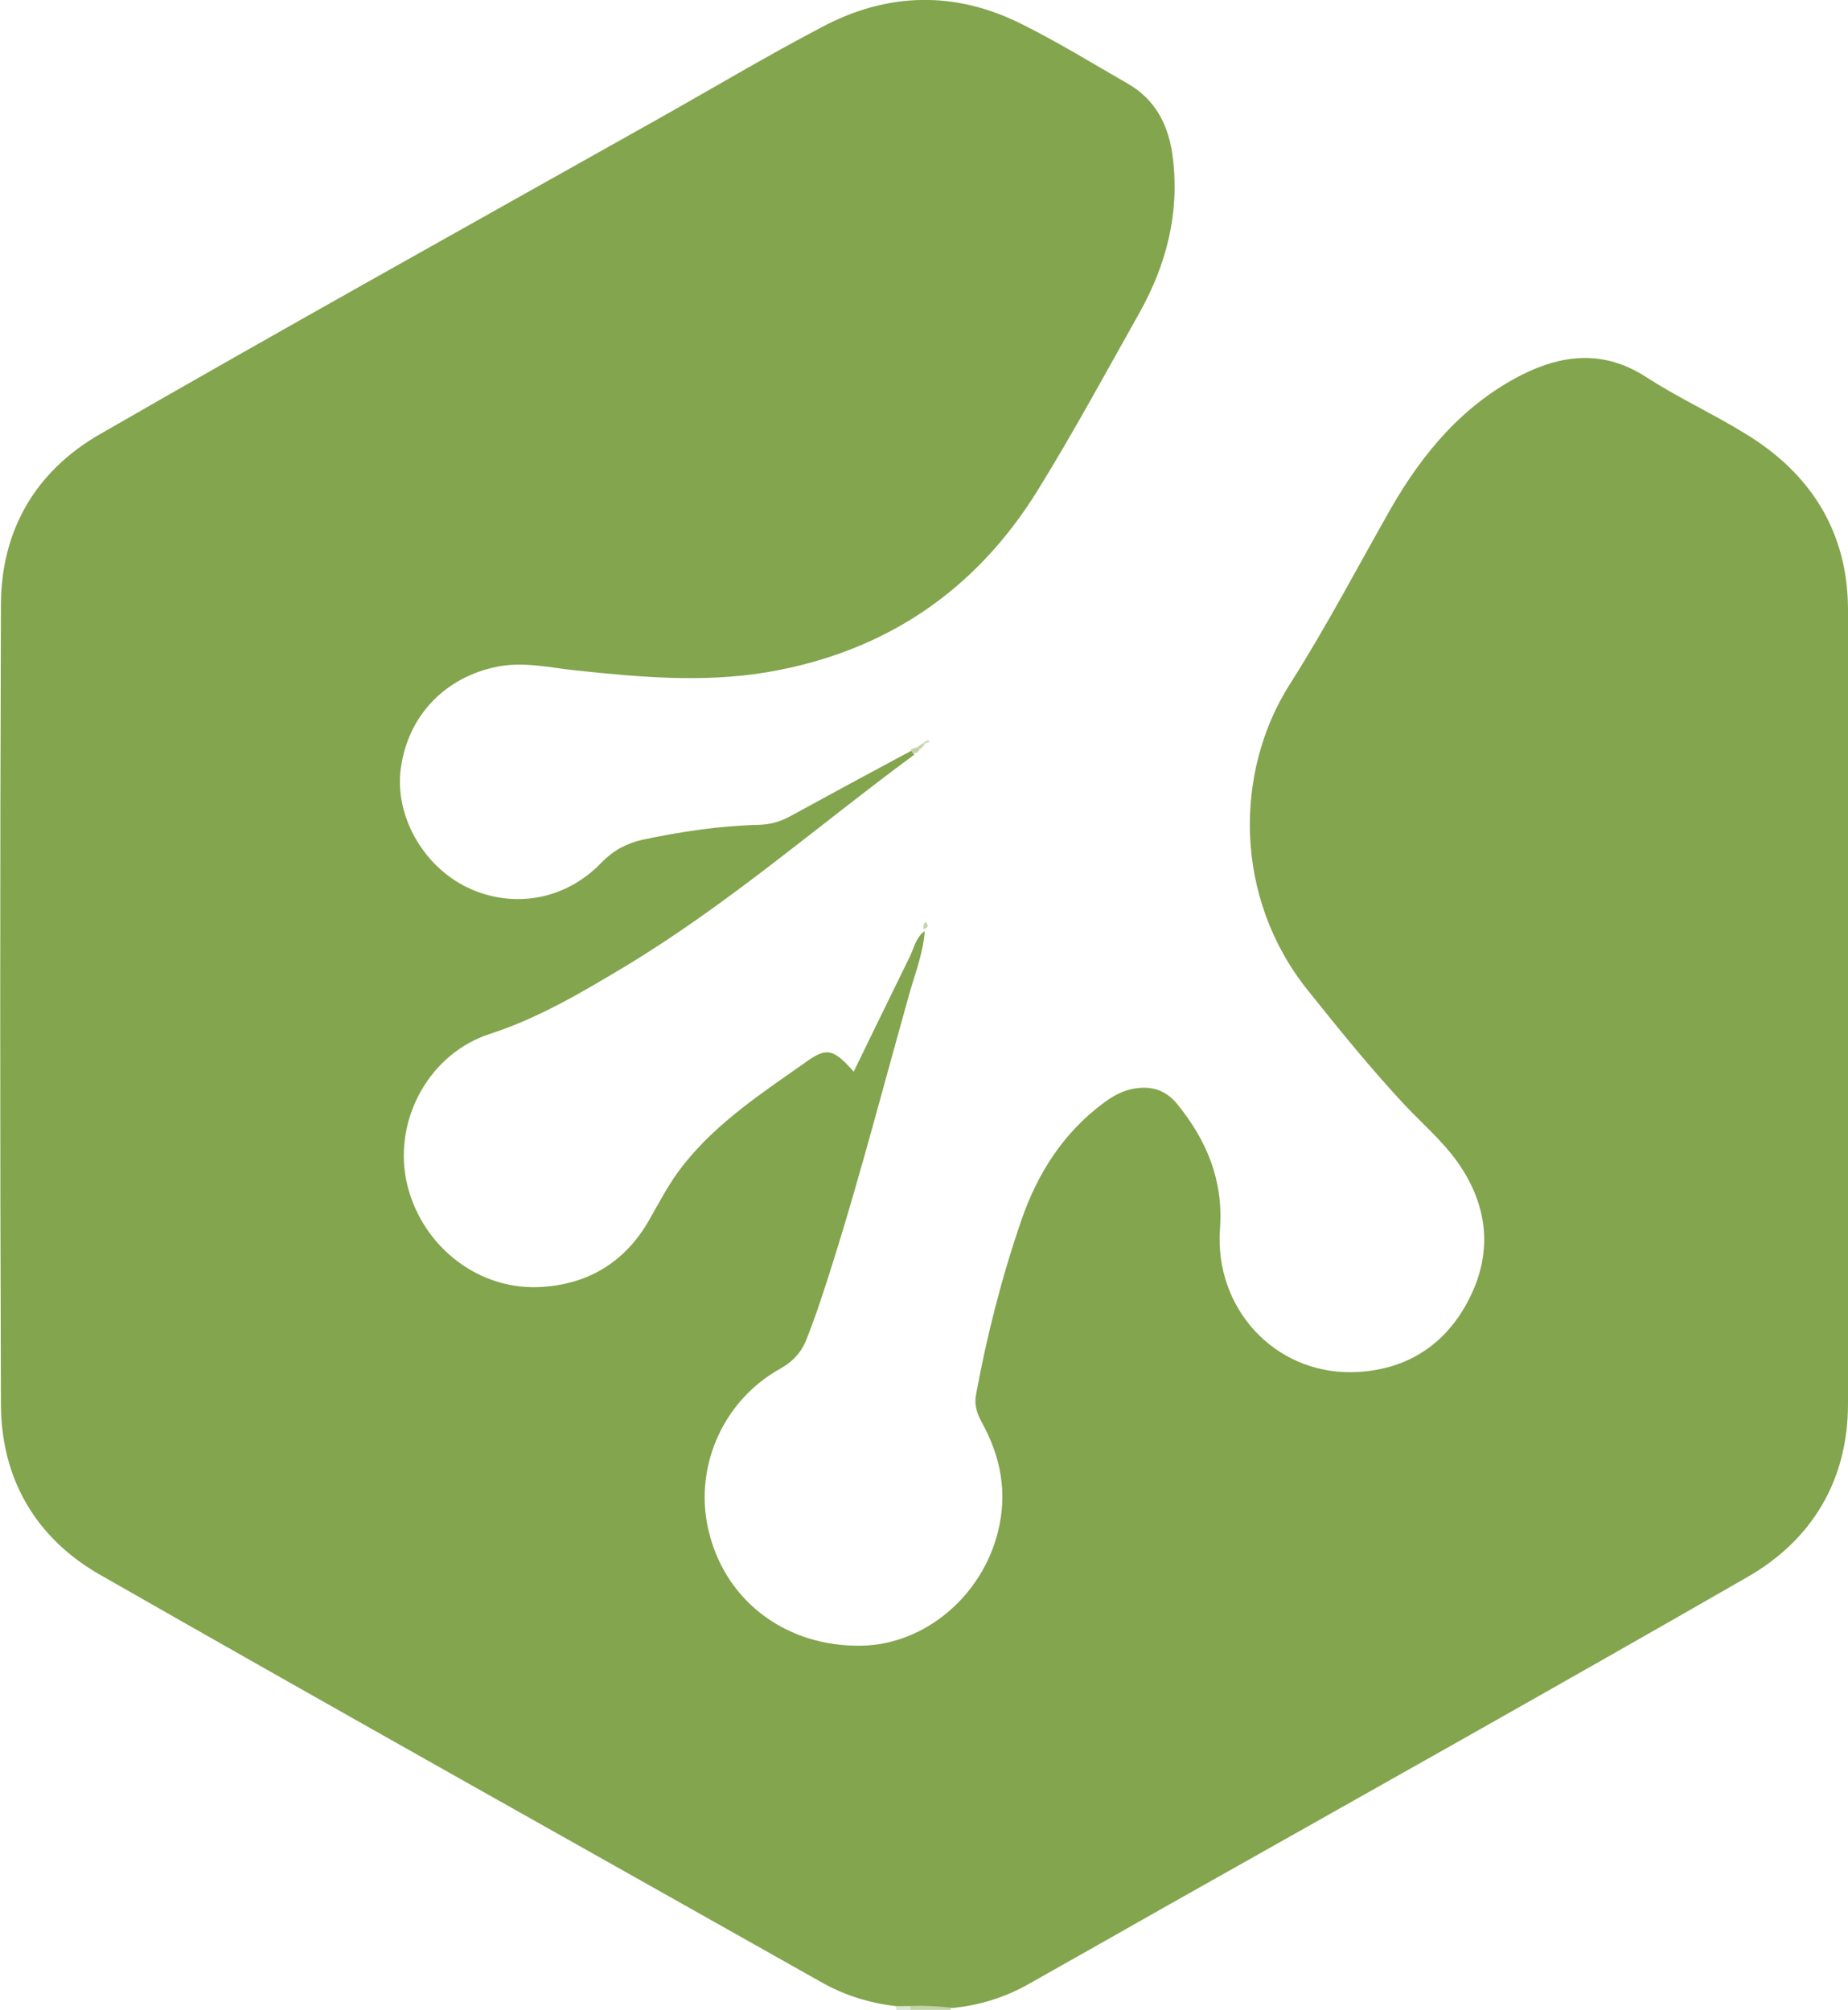 <svg version="1.1" class="i" id="treehouse" xmlns="http://www.w3.org/2000/svg" xmlns:xlink="http://www.w3.org/1999/xlink" x="0px" y="0px"
	 viewBox="0 0 595.3 647.4" enable-background="new 0 0 595.3 647.4" xml:space="preserve">
<g>
	<path fill="#C3D3A9" d="M306.4,646.1c-0.1,0.4-0.1,0.9-0.1,1.3c-4.4,0-8.7,0-13.1,0c0-0.4,0-0.9-0.1-1.2
		C297.5,646.1,301.9,646.1,306.4,646.1z"/>
	<path fill="#DBE5CF" d="M293,646.2c0.1,0.4,0.1,0.9,0.1,1.2c-1.5,0-2.9,0-4.4,0c0-0.4,0-0.9-0.1-1.3
		C290.1,646.1,291.5,646.1,293,646.2z"/>
	<path fill="#82A54E" d="M293,646.2c-1.5,0-2.9,0-4.4,0c-8.6-1-16.6-3.5-24-7.7c-77.5-43.7-155.1-87.1-232.3-131.2
		c-20.7-11.8-32-30.9-32-55.2c-0.3-85.6-0.3-171.3,0-257.1c0-24.2,11.2-43.3,32-55.2c59.4-34.2,119.4-67.6,179.2-101.2
		c17.8-10,35.2-20.4,53.3-29.9c21.1-11.2,42.8-11.7,64.2-1c11.7,5.8,22.9,12.7,34.2,19.2c9.2,5.2,13.4,13.8,14.6,23.9
		c2.2,17.8-2,34.2-10.6,49.7c-10.8,19.2-21.3,38.6-32.9,57.4c-20.1,32.5-49.2,52.1-87,58.6c-20.8,3.5-41.5,1.6-62.3-0.6
		c-8.2-0.9-16.2-2.8-24.6-1.2c-16.9,3.3-29,15.7-31.3,32.9c-2,15,7,31.2,21.3,38.2c14.7,7.1,31.8,4.2,43.4-8c3.8-3.9,8-6.1,13.1-7.3
		c12.4-2.6,24.8-4.5,37.4-4.8c3.8-0.1,7-1,10.3-2.8c13-7.1,25.9-14.1,39-21.1c0.3,0.4,0.6,0.9,0.9,1.3c-31.2,23-60.4,48.6-93.8,68.6
		c-13.7,8.2-27.4,16.3-42.8,21.3c-19.5,6.3-30.9,27.2-27.1,46.9c4.1,20.4,22.1,35.4,42.5,34.7c15.6-0.6,27.8-7.7,35.7-21.4
		c3.5-6.1,6.7-12.4,11.1-17.9c11.1-14.1,26.1-23.7,40.5-33.9c6-4.1,8.3-3.1,14.4,3.8c6.1-12.5,12.1-24.9,18.2-37.3
		c1.3-2.8,1.9-6,4.7-8l0,0c-0.6,8-3.8,15.4-5.8,23.2c-9.3,33.1-17.8,66.4-28.8,98.9c-1,2.9-2.2,6-3.3,8.9c-1.6,4.4-4.4,7.6-8.7,10
		c-18.9,10.5-28.3,32.8-22.7,53.5c5.8,22,25.2,36.1,48.8,35.7c20.5-0.3,39-16,44.1-36.8c3.1-12.5,0.9-24-5.2-35.1
		c-1.6-2.9-2.5-5.7-1.9-8.9c3.5-19.1,8.3-37.9,14.6-56.2c5.1-14.9,13.4-28,26.2-37.6c3.3-2.5,6.8-4.5,11.2-5
		c5.2-0.6,9.3,0.9,12.8,5.1c9.5,11.7,14.9,24.5,13.8,40.1c-1.9,25.5,17.3,46.6,42.4,46.3c17-0.3,30.3-8.4,38-23.9
		c7.6-15.1,5.8-30.1-3.9-43.8c-5-7-11.5-12.5-17.2-18.6c-10.9-11.7-21-24.2-31-36.7c-24-29.9-23.7-70.5-5.8-98.6
		c11.7-18.4,21.8-37.7,32.6-56.7c10.3-17.9,23.3-33.4,42.2-43c13.4-6.7,26.5-7.9,39.9,0.7c10.3,6.7,21.7,11.9,32.2,18.4
		c21,12.8,32.8,31.6,32.9,56.4c0.3,85.5,0.3,170.8,0,256.3c-0.1,24.5-11.7,43.7-32.6,55.6c-61.6,35.4-123.5,70.1-185.4,105
		c-15.1,8.6-30.4,17.2-45.6,25.8c-7.7,4.4-15.9,7-24.8,7.9C301.9,646.1,297.5,646.1,293,646.2z"/>
	<path fill="#D4E0C3" d="M297.3,239.3c0.6-0.3,1-0.7,1.6-1c0,0,0.4,0.4,0.6,0.7c-0.6,0.1-1.2,0.4-1.7,0.6L297.3,239.3z"/>
	<path fill="#C3D3A9" d="M293.3,241.5c0.7-0.3,1.5-0.6,2.3-0.9c0.3,0.3,0.6,0.6,0.7,0.7c-0.4,0.9-1.2,1.5-2.2,1.3
		C293.9,242.2,293.6,241.8,293.3,241.5z"/>
	<path fill="#C3D3A9" d="M297.5,299.3c-0.1-0.9-0.1-1.7,0.7-2.3C299.2,298,299,298.9,297.5,299.3L297.5,299.3z"/>
	<path fill="#C3D3A9" d="M295.6,240.6c0.6-0.4,1.2-0.9,1.9-1.2l0.4,0.3c-0.4,0.6-1,1.2-1.5,1.6C296,241,295.7,240.7,295.6,240.6z"/>
</g>
</svg>
